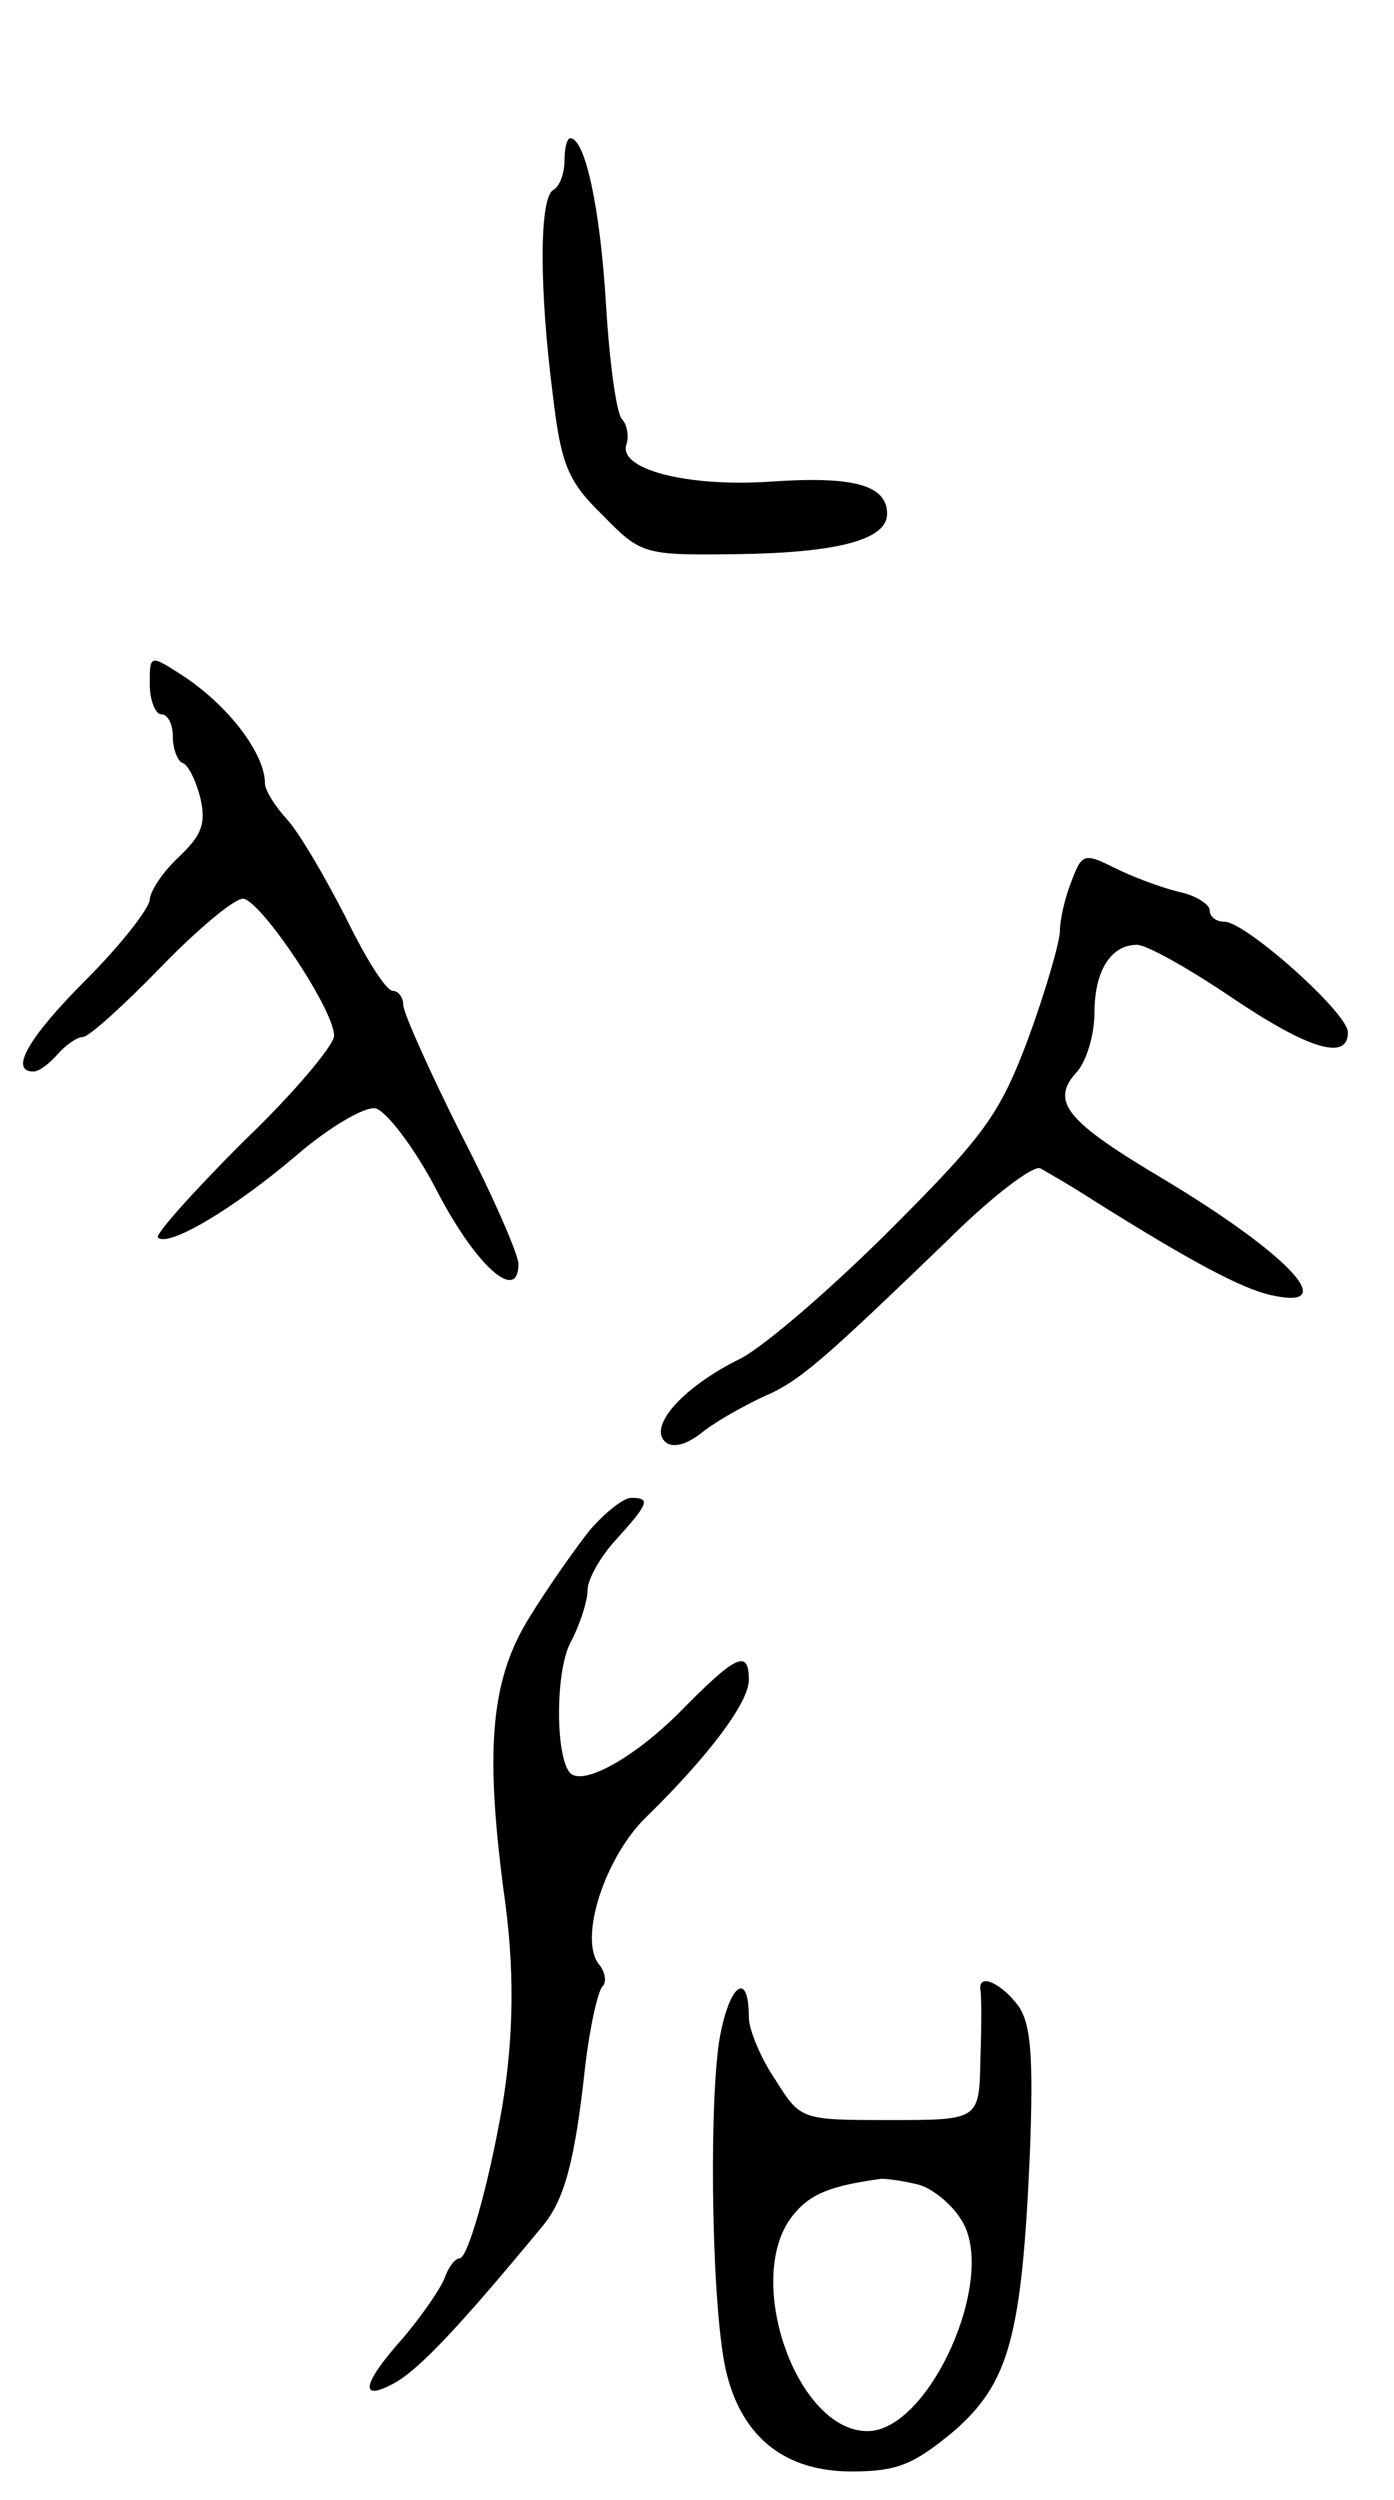 <svg version="1.0" xmlns="http://www.w3.org/2000/svg"
 width="121pt" height="217pt" viewBox="0 0 121 217"
 preserveAspectRatio="xMidYMid meet">
<g transform="translate(0,217) scale(0.1,-0.1)"
fill="#000000" stroke="none">
<path d="M490 2031 c0 -11 -4 -23 -10 -26 -12 -8 -12 -86 0 -179 7 -59 13 -74
43 -103 33 -34 36 -35 114 -34 88 1 133 12 133 35 0 25 -29 33 -101 28 -73 -5
-134 11 -125 33 2 7 0 17 -4 21 -5 5 -11 50 -14 100 -5 83 -18 144 -31 144 -3
0 -5 -9 -5 -19z"/>
<path d="M130 1576 c0 -14 5 -26 10 -26 6 0 10 -9 10 -19 0 -11 4 -21 8 -23 5
-1 12 -15 16 -31 5 -22 1 -32 -19 -51 -14 -13 -25 -30 -25 -37 -1 -8 -25 -39
-55 -69 -51 -51 -67 -80 -46 -80 5 0 14 7 21 15 7 8 17 15 22 15 5 0 35 27 67
60 32 33 64 60 72 60 15 -1 79 -96 79 -119 0 -8 -35 -50 -79 -92 -43 -43 -76
-80 -74 -83 9 -9 66 25 120 71 29 25 60 43 69 41 9 -2 34 -34 54 -73 34 -65
70 -96 70 -62 0 8 -22 59 -50 113 -27 54 -50 105 -50 112 0 6 -4 12 -9 12 -6
0 -24 29 -41 64 -18 35 -40 73 -51 85 -10 11 -19 25 -19 31 0 26 -32 68 -72
94 -28 18 -28 18 -28 -8z"/>
<path d="M930 1405 c-6 -15 -10 -34 -10 -43 0 -9 -12 -51 -27 -92 -25 -67 -38
-85 -120 -167 -51 -51 -109 -101 -130 -112 -49 -24 -80 -58 -66 -72 6 -6 18
-4 34 9 13 10 37 23 52 30 31 13 52 32 159 135 38 38 75 66 81 63 7 -4 28 -16
48 -29 83 -52 126 -75 152 -81 62 -14 16 35 -92 100 -86 51 -100 68 -76 94 8
9 15 32 15 51 0 36 14 59 37 59 8 0 44 -20 81 -45 68 -46 102 -56 102 -31 0
17 -89 96 -107 96 -7 0 -13 4 -13 10 0 5 -12 13 -27 16 -16 4 -40 13 -56 21
-26 13 -28 12 -37 -12z"/>
<path d="M512 842 c-12 -15 -36 -49 -52 -75 -34 -54 -39 -114 -23 -237 10 -68
9 -127 -1 -188 -12 -69 -30 -132 -37 -132 -4 0 -10 -8 -13 -17 -4 -10 -20 -33
-36 -52 -35 -39 -39 -56 -9 -40 21 11 54 45 130 137 19 23 28 56 37 139 4 34
11 65 15 69 4 4 2 13 -3 19 -18 22 5 94 42 129 52 51 88 98 88 118 0 27 -11
22 -60 -28 -39 -39 -83 -64 -95 -53 -13 14 -13 88 0 113 8 15 15 36 15 46 0 9
11 29 25 44 28 31 30 36 13 36 -7 0 -23 -13 -36 -28z"/>
<path d="M624 397 c-9 -64 -6 -239 7 -288 14 -55 51 -84 108 -84 40 0 54 6 89
35 48 42 59 82 66 242 3 83 1 111 -10 127 -15 20 -35 29 -33 14 1 -5 1 -32 0
-60 -1 -53 -1 -53 -78 -53 -78 0 -78 0 -100 35 -13 19 -23 44 -23 54 0 43 -18
28 -26 -22z m173 -123 c12 -3 29 -17 37 -30 33 -49 -27 -184 -81 -184 -62 0
-108 133 -65 187 15 19 33 26 77 32 6 0 20 -2 32 -5z"/>
</g>
</svg>
